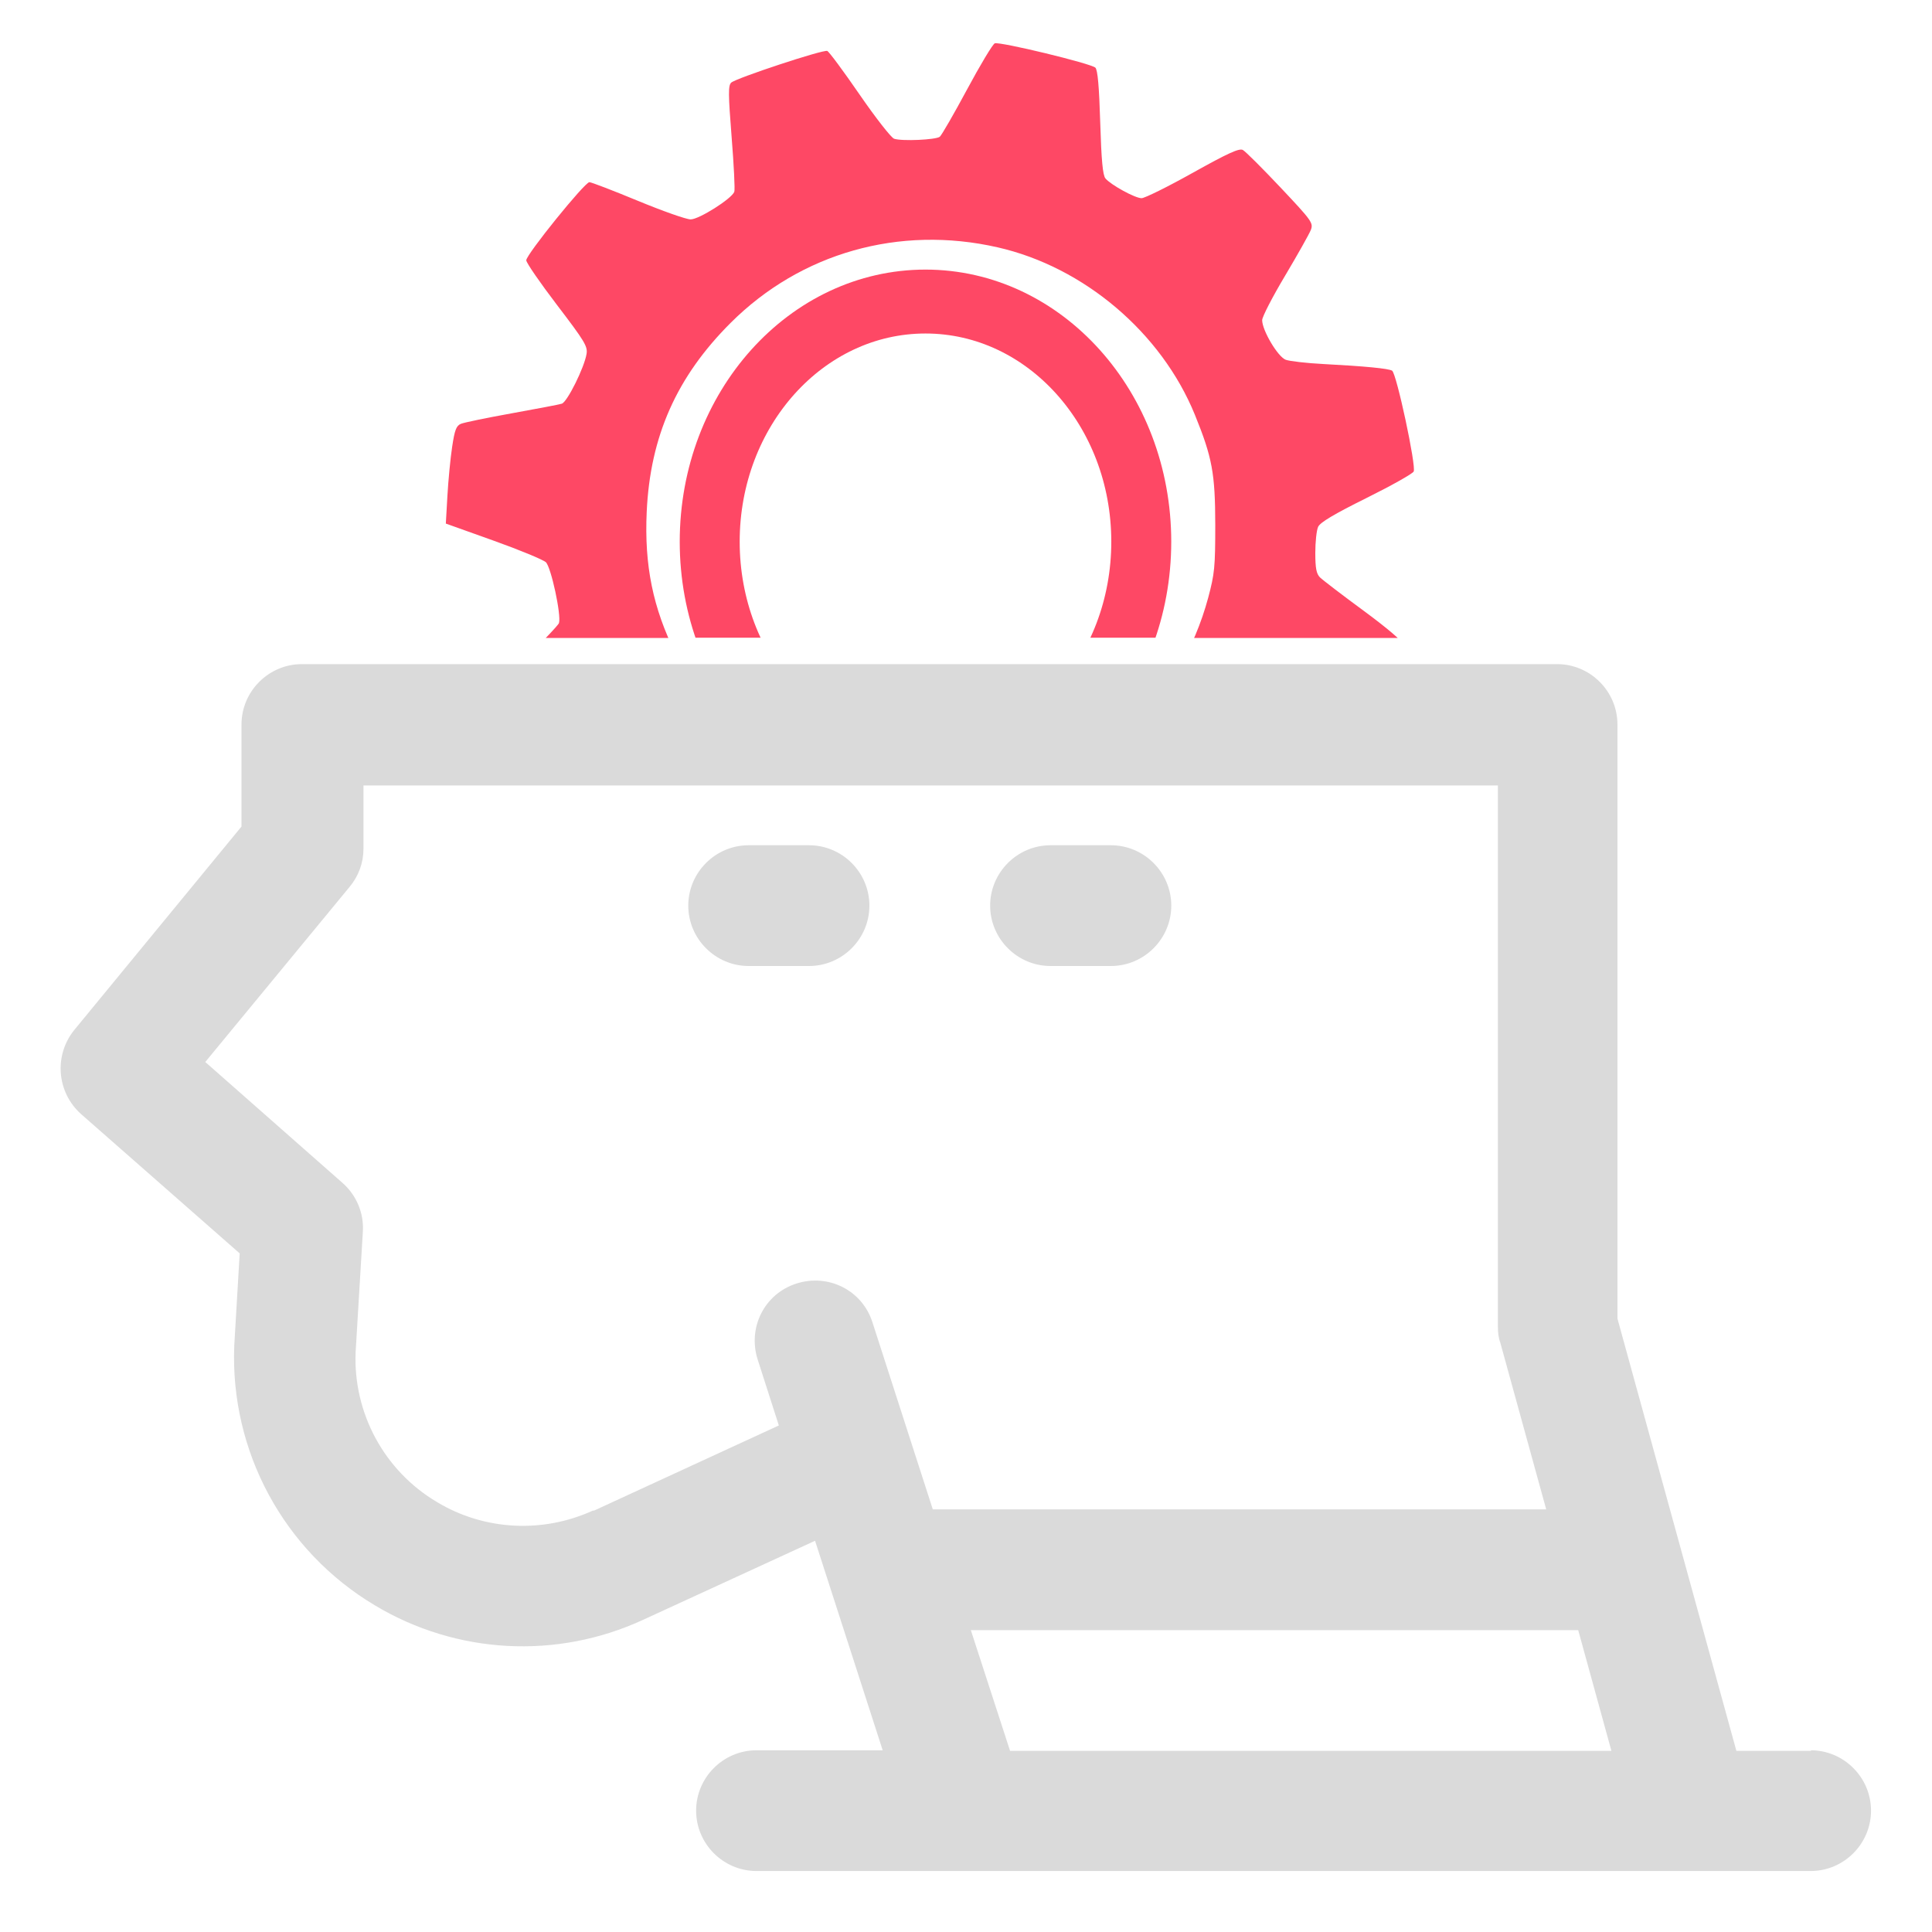 <?xml version="1.0" encoding="UTF-8" standalone="no"?>
<svg
   id="OBJECT"
   viewBox="0 0 32 32"
   version="1.1"
   sodipodi:docname="Gear Brain.svg"
   xml:space="preserve"
   inkscape:version="1.2.2 (732a01da63, 2022-12-09)"
   xmlns:inkscape="http://www.inkscape.org/namespaces/inkscape"
   xmlns:sodipodi="http://sodipodi.sourceforge.net/DTD/sodipodi-0.dtd"
   xmlns="http://www.w3.org/2000/svg"
   xmlns:svg="http://www.w3.org/2000/svg"><sodipodi:namedview
     id="namedview17"
     pagecolor="#505050"
     bordercolor="#ffffff"
     borderopacity="1"
     inkscape:showpageshadow="0"
     inkscape:pageopacity="0"
     inkscape:pagecheckerboard="1"
     inkscape:deskcolor="#505050"
     showgrid="false"
     inkscape:zoom="9.1592425"
     inkscape:cx="-21.23538"
     inkscape:cy="31.006931"
     inkscape:window-width="1920"
     inkscape:window-height="1009"
     inkscape:window-x="-8"
     inkscape:window-y="-8"
     inkscape:window-maximized="1"
     inkscape:current-layer="OBJECT" /><defs
     id="defs4"><style
       id="style2">
      .cls-1 {
        fill: #FD4360;
      }

      .cls-1, .cls-2 {
        stroke-width: 0px;
      }

      .cls-2 {
        fill: #dadada;
      }
    </style><clipPath
       clipPathUnits="userSpaceOnUse"
       id="clipPath437"><rect
         style="fill:#fe4461;fill-opacity:0.976;stroke-width:2.451;stroke-opacity:0.976"
         id="rect439"
         width="22.002"
         height="11.966"
         x="3.706"
         y="-2.934" /></clipPath><clipPath
       clipPathUnits="userSpaceOnUse"
       id="clipPath1103"><rect
         style="fill:none;fill-opacity:0.976;stroke:#fe4461;stroke-width:0.76;stroke-dasharray:none;stroke-opacity:0.976"
         id="rect1105"
         width="22.345"
         height="8.818"
         x="2.407"
         y="1.369" /></clipPath></defs><path
     style="fill:#fe4461;fill-opacity:0.976;stroke-width:0.09;stroke-opacity:0.976"
     d="m 14.984,14.14 c -0.032,-0.025 -0.153,-0.335 -0.268,-0.688 -0.116,-0.353 -0.232,-0.665 -0.258,-0.693 -0.042,-0.044 -0.721,-0.222 -0.857,-0.224 -0.028,-3.96e-4 -0.296,0.241 -0.595,0.535 l -0.544,0.536 -0.231,-0.127 c -0.709,-0.391 -0.875,-0.492 -0.892,-0.544 -0.01,-0.032 0.056,-0.346 0.147,-0.697 0.091,-0.352 0.165,-0.678 0.166,-0.726 6.06e-4,-0.121 -0.566,-0.702 -0.685,-0.702 -0.047,0 -0.37,0.066 -0.717,0.147 -0.347,0.081 -0.659,0.138 -0.692,0.128 -0.033,-0.01 -0.19,-0.275 -0.35,-0.589 L 8.918,9.926 9.456,9.405 C 9.752,9.118 10.002,8.858 10.012,8.826 10.046,8.717 9.903,8.054 9.831,7.986 9.793,7.951 9.467,7.816 9.106,7.687 L 8.449,7.452 8.471,7.067 c 0.012,-0.212 0.041,-0.515 0.065,-0.673 0.035,-0.235 0.057,-0.293 0.121,-0.32 0.043,-0.018 0.358,-0.083 0.702,-0.145 0.343,-0.062 0.655,-0.121 0.692,-0.133 0.075,-0.023 0.311,-0.498 0.342,-0.688 0.017,-0.104 -0.027,-0.176 -0.407,-0.674 C 9.752,4.127 9.56,3.849 9.56,3.815 c 0,-0.08 0.808,-1.079 0.872,-1.079 0.027,0 0.328,0.116 0.669,0.257 0.341,0.141 0.669,0.257 0.73,0.257 0.116,0 0.566,-0.285 0.603,-0.381 0.011,-0.028 -0.006,-0.368 -0.037,-0.756 -0.047,-0.593 -0.048,-0.713 -0.006,-0.752 0.066,-0.062 1.271,-0.46 1.327,-0.438 0.024,0.009 0.225,0.28 0.447,0.603 0.222,0.322 0.437,0.597 0.477,0.61 0.109,0.036 0.578,0.015 0.631,-0.028 0.025,-0.021 0.195,-0.315 0.377,-0.654 0.182,-0.339 0.354,-0.625 0.382,-0.636 0.069,-0.027 1.332,0.279 1.39,0.336 0.032,0.032 0.052,0.262 0.067,0.758 0.016,0.522 0.035,0.728 0.072,0.772 0.074,0.089 0.409,0.273 0.499,0.273 0.043,2.032e-4 0.361,-0.157 0.706,-0.35 C 19.254,2.335 19.409,2.264 19.459,2.291 19.495,2.31 19.729,2.544 19.98,2.81 c 0.433,0.459 0.454,0.49 0.419,0.584 -0.021,0.055 -0.181,0.339 -0.355,0.632 -0.175,0.293 -0.318,0.57 -0.318,0.616 0,0.141 0.216,0.506 0.325,0.547 0.054,0.02 0.287,0.047 0.519,0.059 0.573,0.03 0.903,0.062 0.951,0.092 0.061,0.038 0.336,1.322 0.298,1.393 -0.017,0.032 -0.313,0.198 -0.656,0.368 -0.445,0.221 -0.636,0.335 -0.664,0.396 -0.022,0.048 -0.039,0.21 -0.039,0.36 0,0.212 0.015,0.288 0.064,0.338 0.035,0.035 0.308,0.244 0.606,0.463 0.318,0.234 0.541,0.424 0.54,0.459 -0.002,0.112 -0.433,1.234 -0.487,1.268 -0.035,0.022 -0.296,0.008 -0.728,-0.039 -0.37,-0.041 -0.703,-0.066 -0.739,-0.057 -0.087,0.022 -0.467,0.547 -0.467,0.645 0,0.043 0.107,0.358 0.239,0.701 0.131,0.343 0.238,0.656 0.237,0.697 -0.001,0.086 -0.955,0.827 -1.065,0.827 -0.037,0 -0.295,-0.184 -0.573,-0.408 -0.279,-0.225 -0.543,-0.425 -0.588,-0.446 -0.064,-0.03 -0.158,-0.009 -0.451,0.102 -0.203,0.076 -0.384,0.165 -0.401,0.198 -0.017,0.032 -0.095,0.363 -0.173,0.734 -0.113,0.538 -0.156,0.685 -0.215,0.723 -0.041,0.027 -0.283,0.065 -0.547,0.087 -0.601,0.049 -0.656,0.048 -0.726,-0.007 z m 1.096,-2.82 c 1.411,-0.346 2.52,-1.433 2.9,-2.842 0.089,-0.333 0.098,-0.425 0.098,-1.008 -0.001,-0.712 -0.042,-0.932 -0.282,-1.522 -0.462,-1.133 -1.532,-2.041 -2.725,-2.312 -1.357,-0.309 -2.719,0.077 -3.687,1.043 -0.747,0.745 -1.112,1.568 -1.16,2.611 -0.034,0.74 0.086,1.329 0.4,1.96 0.507,1.02 1.382,1.73 2.532,2.055 0.523,0.148 1.357,0.155 1.926,0.015 z"
     id="path381"
     clip-path="url(#clipPath437)"
     transform="matrix(1.199,0,0,1.199,-2.746,-0.263)" /><g
     id="g12"><path
       class="cls-2"
       d="m30,29h-1.24l-1.97-7.16v-9.84c0-.55-.45-1-1-1H5c-.55,0-1,.45-1,1v1.69l-2.77,3.37c-.34.42-.29,1.03.11,1.39l2.63,2.31-.09,1.53c-.07,1.75.82,3.4,2.33,4.3,1.35.81,3.01.9,4.44.24l2.85-1.31,1.12,3.47h-2.09c-.55,0-1,.45-1,1s.45,1,1,1h17.46c.55,0,1-.45,1-1s-.45-1-1-1Zm-20.18-3.98c-.83.38-1.8.33-2.58-.14-.88-.52-1.39-1.48-1.35-2.48l.12-2c.02-.31-.11-.61-.34-.81l-2.27-2,2.39-2.9c.15-.18.23-.4.23-.63v-1.05h18.79v8.97c0,.09.01.18.04.26l.76,2.76h-10.16l-1-3.1c-.17-.53-.73-.81-1.26-.64-.53.17-.81.73-.64,1.26l.35,1.09-3.06,1.41Zm6.26,1.98h10.06l.55,2h-9.96l-.65-2Z"
       id="path6" /><path
       class="cls-2"
       d="m14.4,15c0-.55-.45-1-1-1h-1c-.55,0-1,.45-1,1s.45,1,1,1h1c.55,0,1-.45,1-1Z"
       id="path8" /><path
       class="cls-2"
       d="m17.4,16h1c.55,0,1-.45,1-1s-.45-1-1-1h-1c-.55,0-1,.45-1,1s.45,1,1,1Z"
       id="path10" /></g><ellipse
     style="fill:none;fill-opacity:0.976;stroke:#fe4461;stroke-width:0.993;stroke-dasharray:none;stroke-opacity:0.976"
     id="path493"
     cx="15.329"
     cy="8.695"
     rx="3.574"
     ry="3.731"
     clip-path="url(#clipPath1103)"
     transform="matrix(1,0,0,1.066,0,-0.297)" /></svg>
